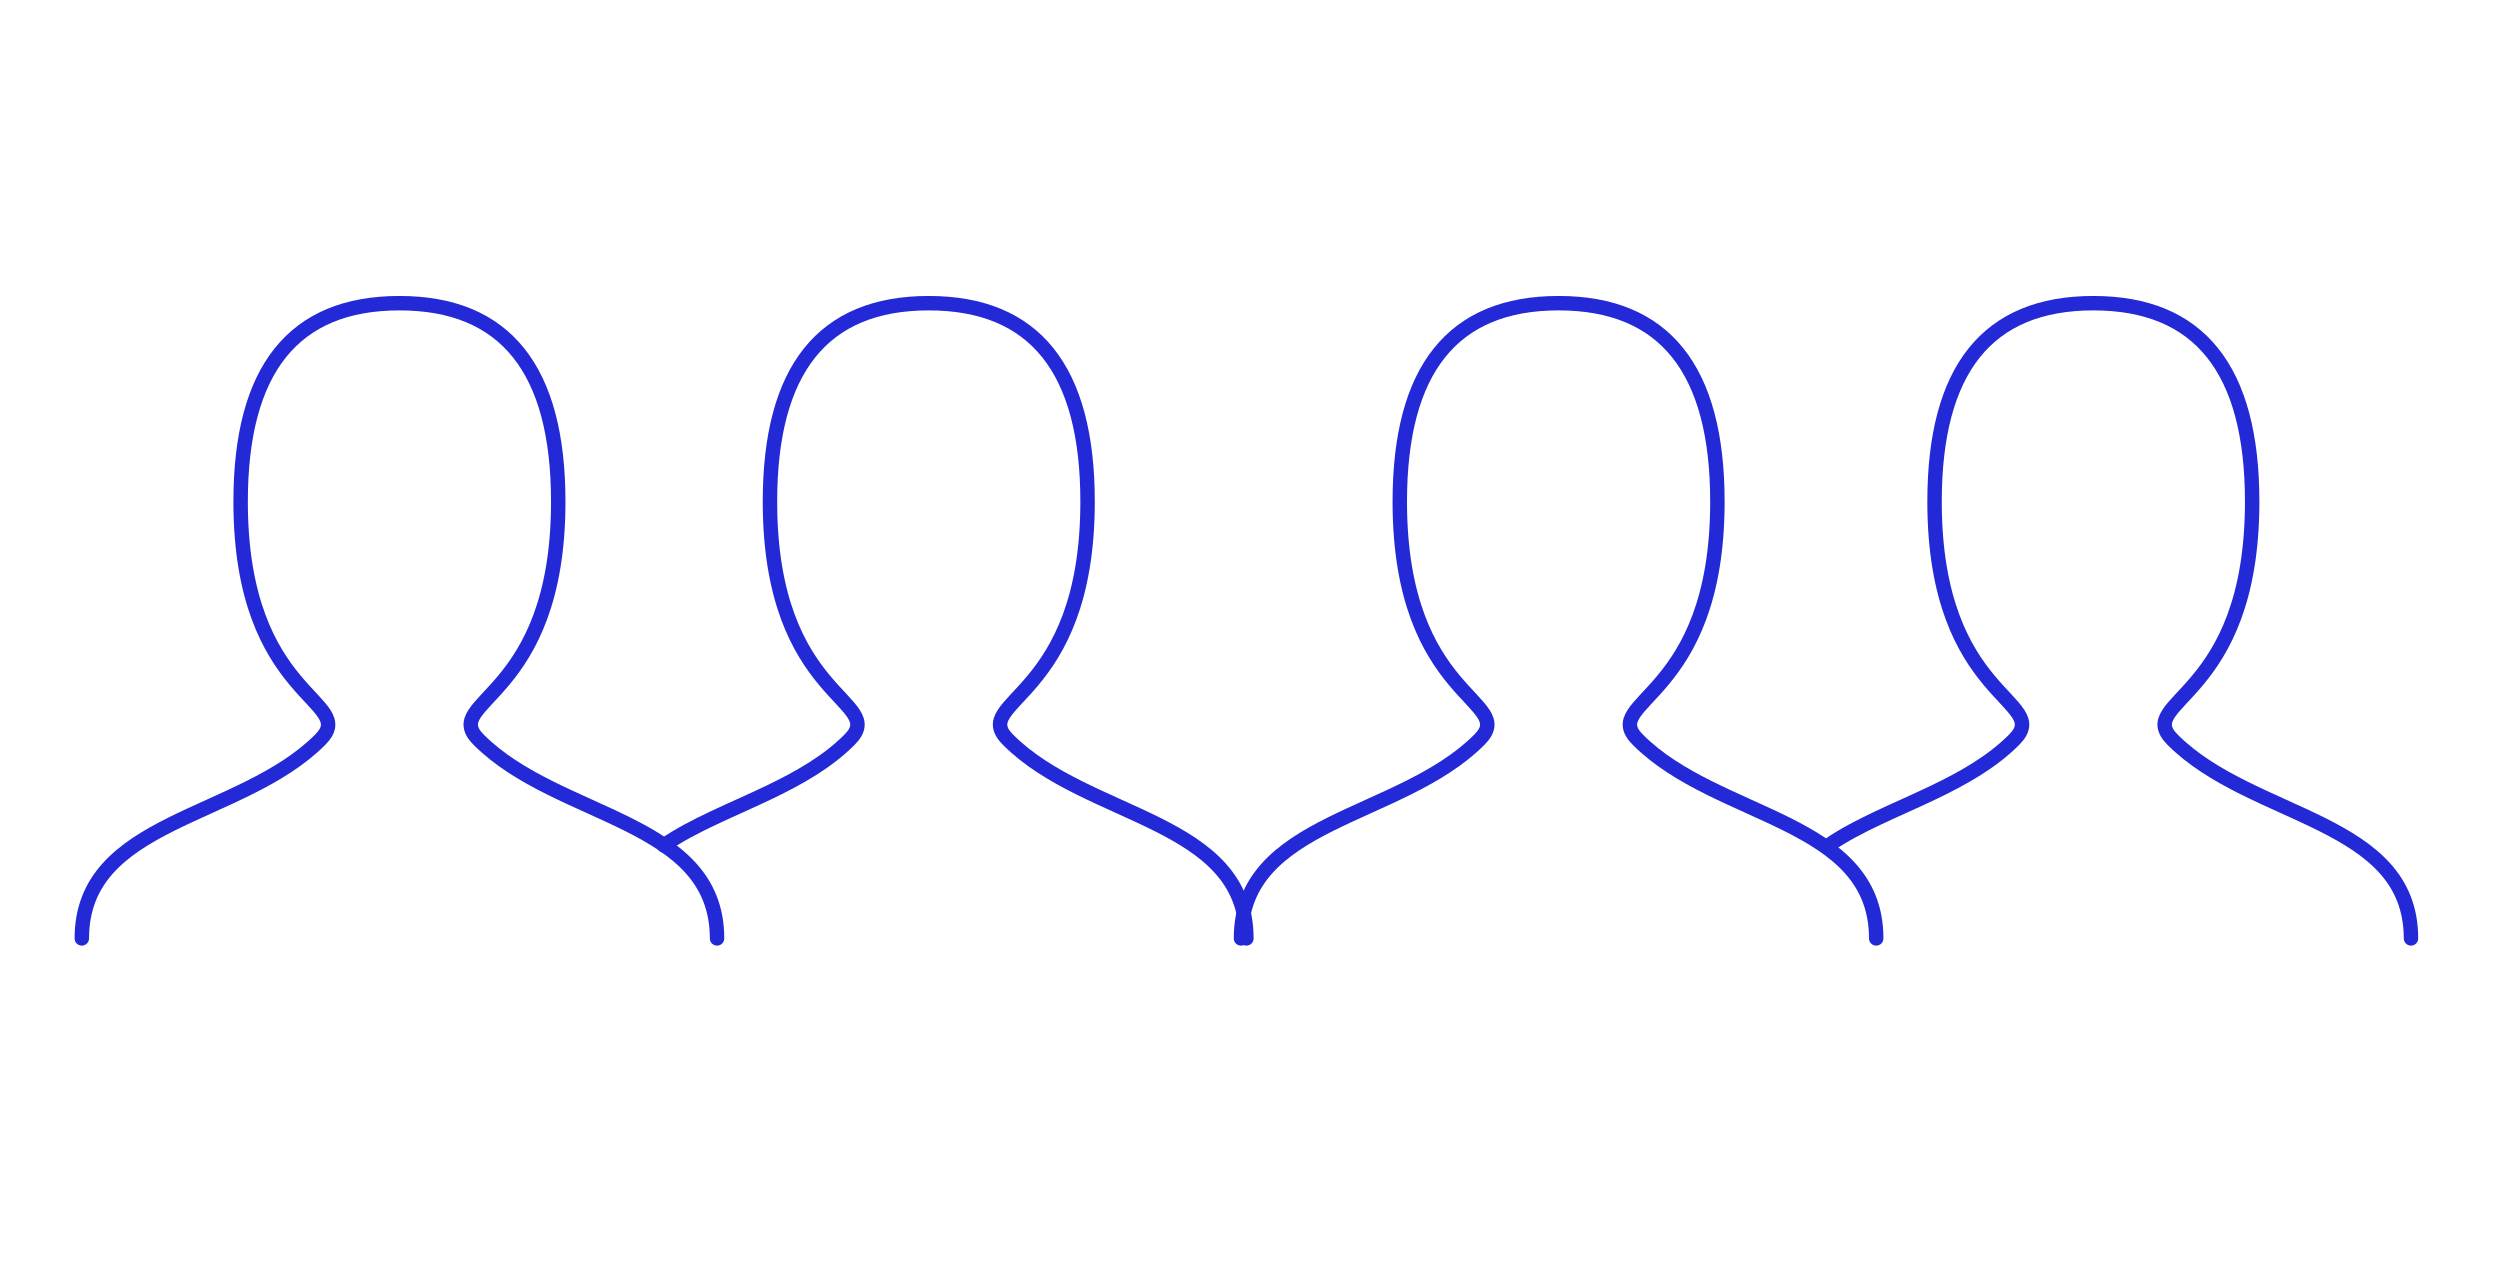 <?xml version="1.0" encoding="utf-8"?>
<!-- Generator: Adobe Illustrator 16.0.0, SVG Export Plug-In . SVG Version: 6.00 Build 0)  -->
<!DOCTYPE svg PUBLIC "-//W3C//DTD SVG 1.1//EN" "http://www.w3.org/Graphics/SVG/1.1/DTD/svg11.dtd">
<svg version="1.1" id="Layer_1" xmlns="http://www.w3.org/2000/svg" xmlns:xlink="http://www.w3.org/1999/xlink" x="0px" y="0px"
	 width="173.166px" height="88px" viewBox="0 0 173.166 88" enable-background="new 0 0 173.166 88" xml:space="preserve">
<path fill="none" stroke="#2329D6" stroke-linecap="round" d="M5.667,65c0-8.25,11-8.25,16.5-13.75c2.75-2.75-5.5-2.75-5.5-16.5
	c0-9.166,3.666-13.75,11-13.75c7.334,0,11,4.584,11,13.75c0,13.75-8.25,13.75-5.5,16.5c5.5,5.5,16.5,5.5,16.5,13.75"/>
<path fill="none" stroke="#2329D6" stroke-linecap="round" d="M85.959,65c0-8.25,10.999-8.25,16.499-13.75
	c2.75-2.75-5.5-2.75-5.5-16.5c0-9.166,3.666-13.75,11-13.75c7.335,0,11,4.584,11,13.75c0,13.75-8.25,13.75-5.5,16.5
	c5.5,5.5,16.5,5.5,16.5,13.75"/>
<path fill="none" stroke="#2329D6" stroke-linecap="round" d="M45.98,58.559c2.079-1.434,4.777-2.465,7.36-3.709
	c2.019-0.973,3.968-2.074,5.492-3.6c2.75-2.75-5.5-2.75-5.5-16.5c0-9.166,3.666-13.75,11-13.75c7.335,0,11,4.584,11,13.75
	c0,13.75-8.25,13.75-5.5,16.5c5.5,5.5,16.5,5.5,16.5,13.75"/>
<path fill="none" stroke="#2329D6" stroke-linecap="round" d="M126.647,58.559c2.079-1.434,4.777-2.465,7.36-3.709
	c2.019-0.973,3.968-2.074,5.492-3.6c2.75-2.75-5.5-2.75-5.5-16.5c0-9.166,3.666-13.75,11-13.75c7.335,0,11,4.584,11,13.75
	c0,13.75-8.25,13.75-5.5,16.5C156,56.75,167,56.75,167,65"/>
</svg>
